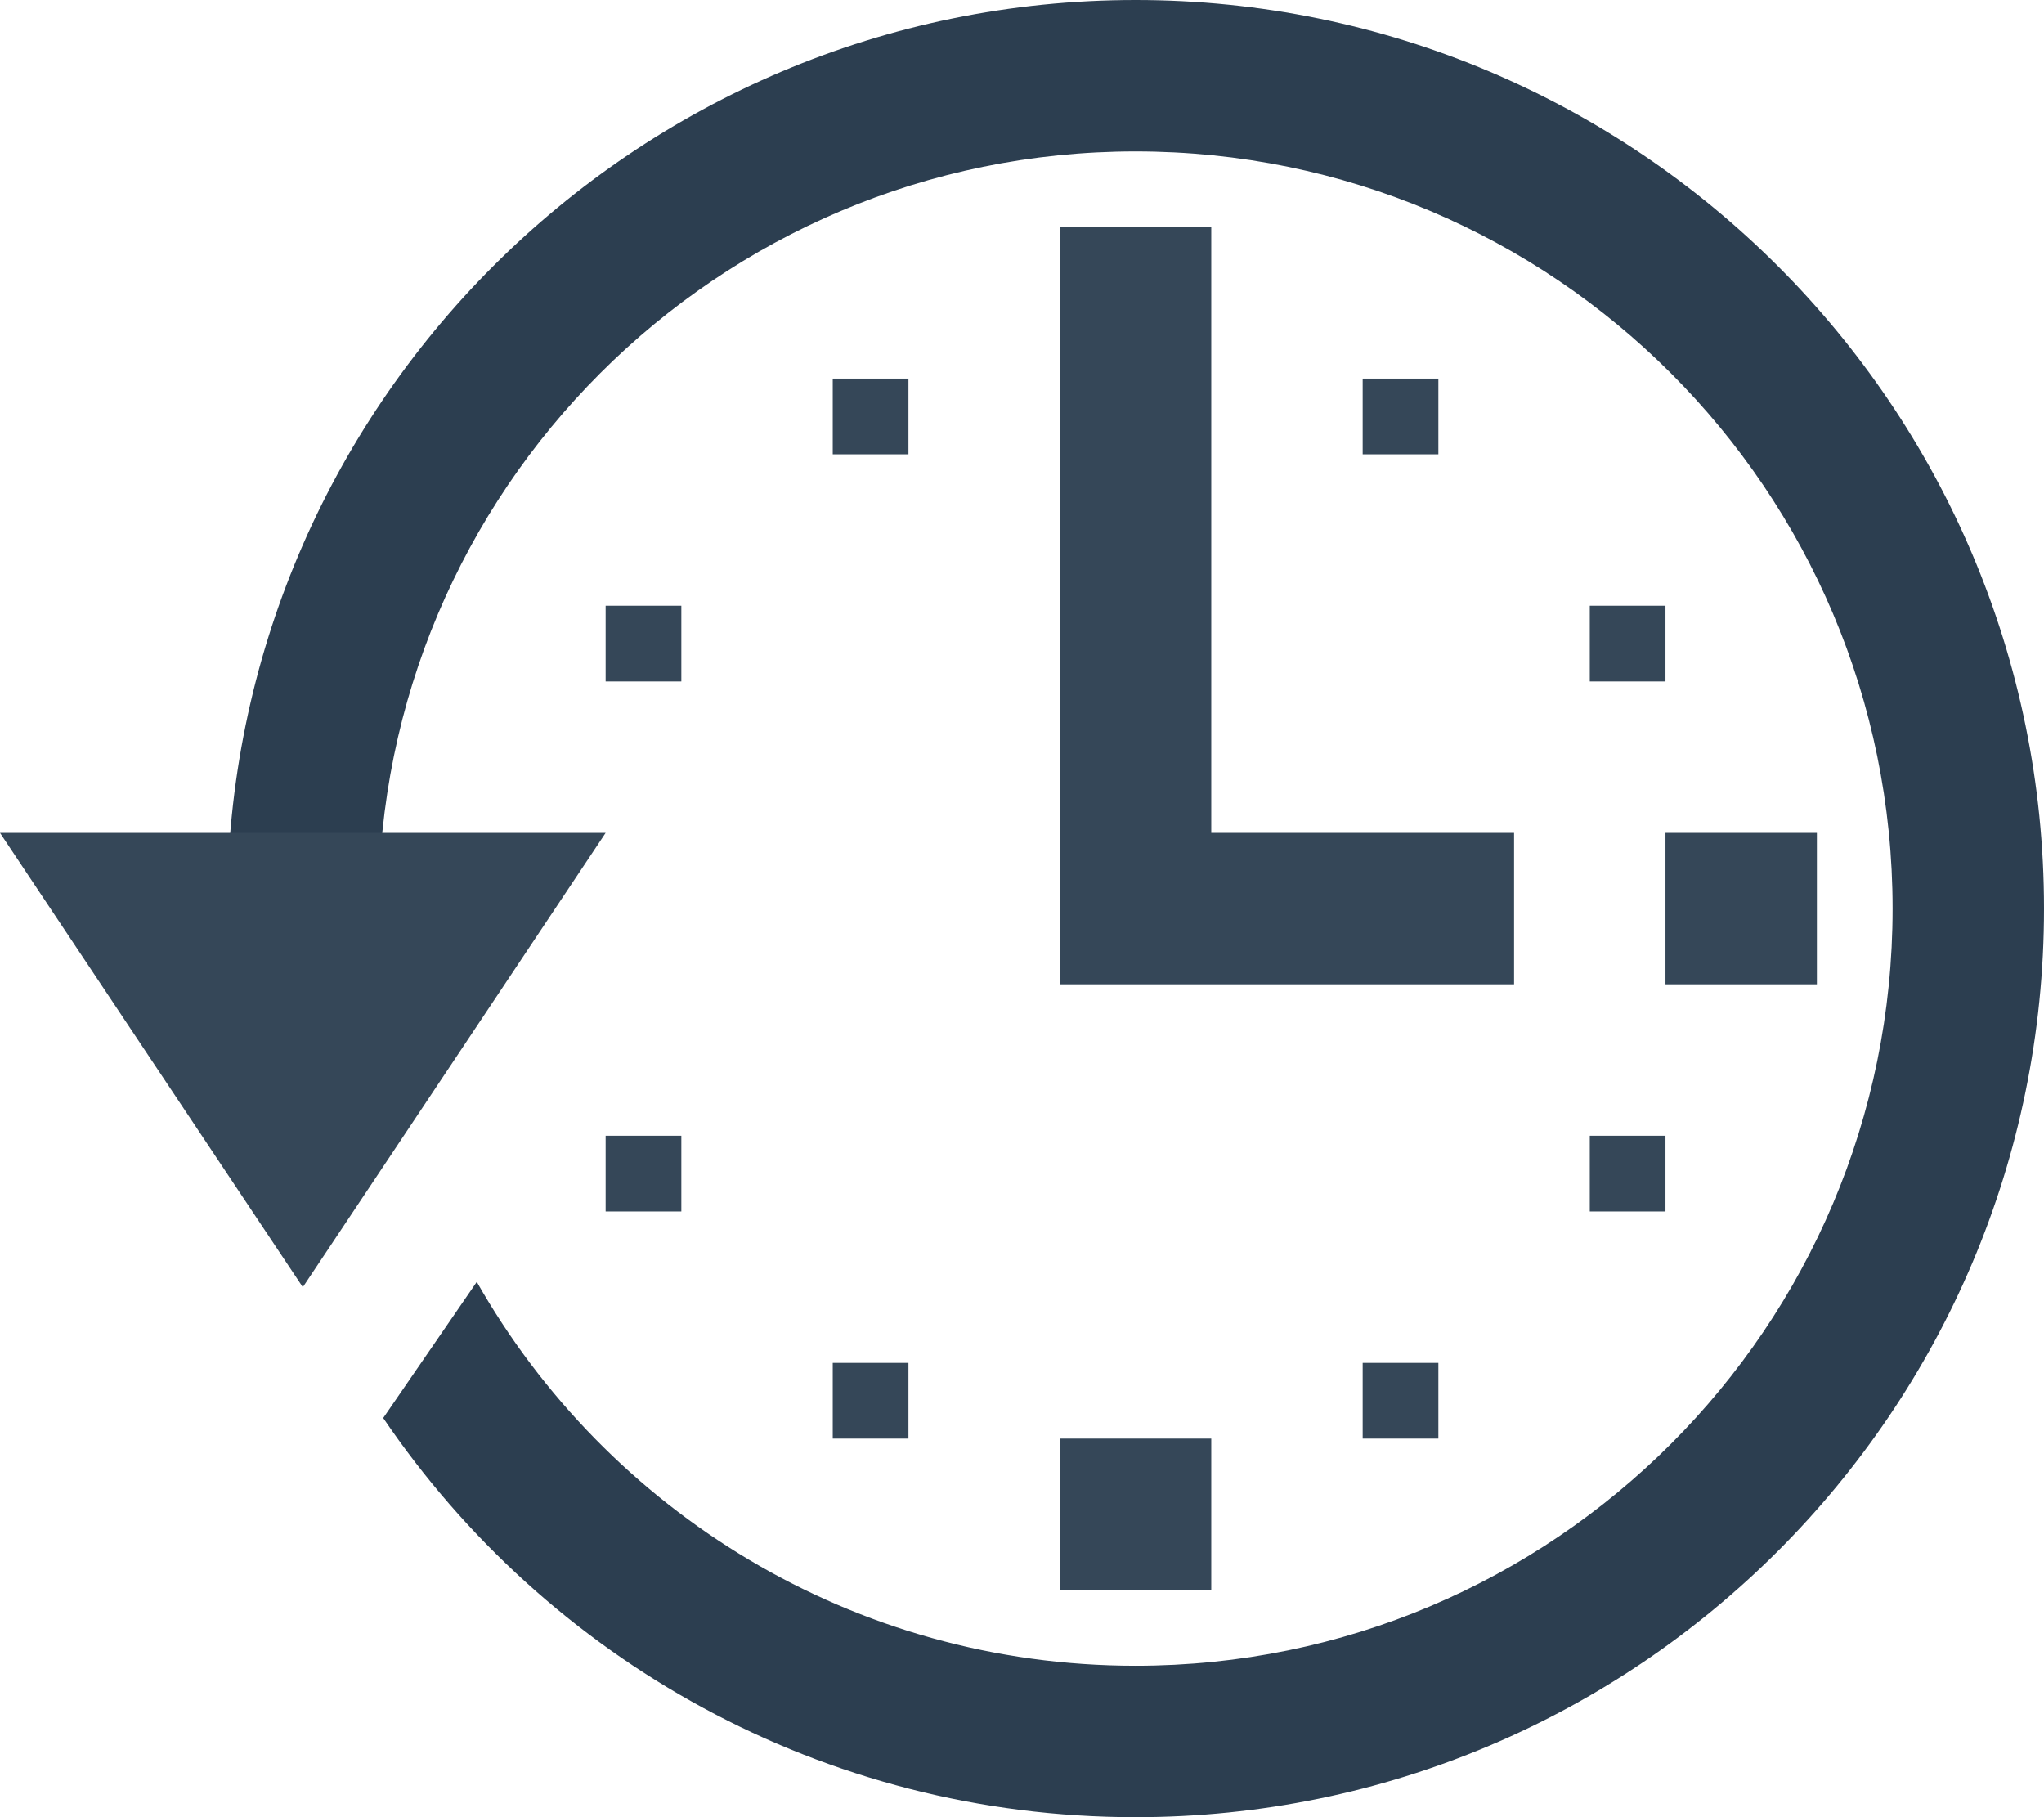 <?xml version="1.0" encoding="UTF-8" standalone="no"?>
<svg width="27px" height="24px" viewBox="0 0 27 24" version="1.1" xmlns="http://www.w3.org/2000/svg" xmlns:xlink="http://www.w3.org/1999/xlink" xmlns:sketch="http://www.bohemiancoding.com/sketch/ns">
    <!-- Generator: Sketch 3.2.2 (9983) - http://www.bohemiancoding.com/sketch -->
    <title>Clock</title>
    <desc>Created with Sketch.</desc>
    <defs></defs>
    <g id="Page-1" stroke="none" stroke-width="1" fill="none" fill-rule="evenodd" sketch:type="MSPage">
        <g id="UI-TOOLKIT" sketch:type="MSArtboardGroup" transform="translate(-2242, -749)">
            <g id="Clock" sketch:type="MSLayerGroup" transform="translate(2242, 749)">
                <path d="M3.041,13 C3.014,12.67 3,12.337 3,12 C3,5.373 8.373,0 15,0 C21.627,0 27,5.373 27,12 C27,18.627 21.627,24 15,24 C10.866,24 7.22,21.91 5.062,18.728 L6.298,16.93 C8.017,19.958 11.27,22 15,22 C20.523,22 25,17.523 25,12 C25,6.477 20.523,2 15,2 C9.477,2 5,6.477 5,12 C5,12.337 5.017,12.671 5.049,13 L3.041,13 Z" id="Oval-1" fill="#2C3E50" sketch:type="MSShapeGroup"></path>
                <path d="M0,11 L8,11 L4,17 L0,11 Z" id="Triangle-2" fill="#354758" sketch:type="MSShapeGroup"></path>
                <path d="M16,11 L16,3 L14,3 L14,12 L14,13 L20,13 L20,11 L16,11 L16,11 Z" id="Rectangle-1" fill="#354758" sketch:type="MSShapeGroup"></path>
                <rect id="Rectangle-4" fill="#354758" sketch:type="MSShapeGroup" x="14" y="19" width="2" height="2"></rect>
                <rect id="Rectangle-6" fill="#354758" sketch:type="MSShapeGroup" x="11" y="18" width="1" height="1"></rect>
                <rect id="Rectangle-7" fill="#354758" sketch:type="MSShapeGroup" x="8" y="15" width="1" height="1"></rect>
                <rect id="Rectangle-8" fill="#354758" sketch:type="MSShapeGroup" x="8" y="8" width="1" height="1"></rect>
                <rect id="Rectangle-9" fill="#354758" sketch:type="MSShapeGroup" x="11" y="5" width="1" height="1"></rect>
                <rect id="Rectangle-10" fill="#354758" sketch:type="MSShapeGroup" x="18" y="5" width="1" height="1"></rect>
                <rect id="Rectangle-11" fill="#354758" sketch:type="MSShapeGroup" x="21" y="8" width="1" height="1"></rect>
                <rect id="Rectangle-12" fill="#354758" sketch:type="MSShapeGroup" x="21" y="15" width="1" height="1"></rect>
                <rect id="Rectangle-13" fill="#354758" sketch:type="MSShapeGroup" x="18" y="18" width="1" height="1"></rect>
                <rect id="Rectangle-5" fill="#354758" sketch:type="MSShapeGroup" x="22" y="11" width="2" height="2"></rect>
            </g>
        </g>
    </g>
</svg>